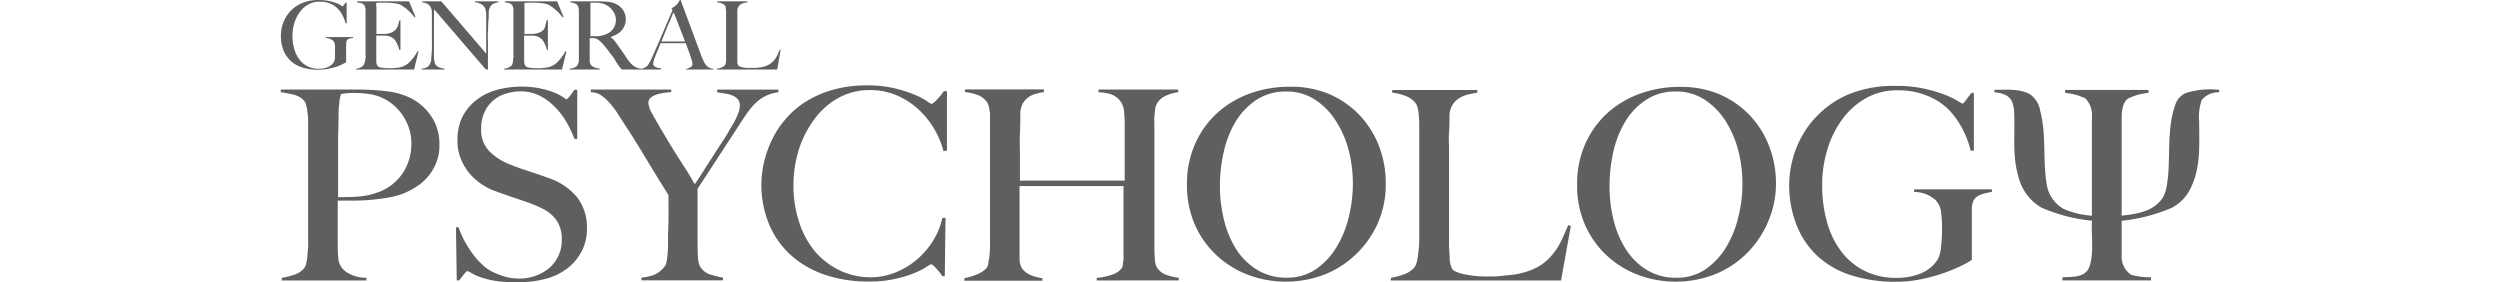 <svg xmlns="http://www.w3.org/2000/svg" width="330" viewBox="0 0 255.88 37.26"><title>psych logo</title><path d="M9.15,5a.63.63,0,0,0-.36.26.86.86,0,0,0-.1.42c0,.2,0,.39,0,.58V8.12a2.5,2.5,0,0,1-.44.25,6.82,6.82,0,0,1-.83.36A9.09,9.09,0,0,1,6.31,9a6.11,6.11,0,0,1-1.2.12A6.91,6.91,0,0,1,3,8.86,4.36,4.36,0,0,1,1.41,8a4,4,0,0,1-1-1.45A5.16,5.16,0,0,1,.08,4.59a5,5,0,0,1,.06-.72A4.35,4.35,0,0,1,.36,3,5,5,0,0,1,.79,2.1a4.81,4.81,0,0,1,.71-.88A4.52,4.52,0,0,1,3,.28,5.56,5.56,0,0,1,5.1-.08,5.9,5.9,0,0,1,6.43.06a6.28,6.28,0,0,1,1,.28A4,4,0,0,1,8,.63a1,1,0,0,0,.24.13A.53.53,0,0,0,8.37.61L8.65.25h.11V3H8.61A4.56,4.56,0,0,0,8.2,1.91a3.61,3.61,0,0,0-.59-.82,2.79,2.79,0,0,0-1-.69A3.53,3.53,0,0,0,5.19.14,3,3,0,0,0,3.7.51a3.4,3.4,0,0,0-1.12,1,4.8,4.8,0,0,0-.72,1.43,5.91,5.91,0,0,0-.25,1.69,6.18,6.18,0,0,0,.24,1.78,4.06,4.06,0,0,0,.69,1.38,3,3,0,0,0,1.1.9A3.35,3.35,0,0,0,5.12,9a2.94,2.94,0,0,0,1.12-.21,1.69,1.69,0,0,0,.82-.67,1.42,1.42,0,0,0,.15-.57,6,6,0,0,0,0-.85,6.21,6.21,0,0,0,0-.79A1,1,0,0,0,7,5.32a1.5,1.5,0,0,0-1-.38V4.81H9.61v.13A2.26,2.26,0,0,0,9.15,5Z" transform="translate(-0.06 0.08)" fill="#5e5f5f"/><path d="M17.66,9.1H10V9a2.16,2.16,0,0,0,.58-.16A1.1,1.1,0,0,0,11,8.5a.41.41,0,0,0,.1-.22A2.72,2.72,0,0,0,11.2,8c0-.13,0-.26.05-.39s0-.28,0-.41V6.67c0-.2,0-.41,0-.65V1.66q0-.24,0-.45a2,2,0,0,0-.06-.38.54.54,0,0,0-.12-.24.82.82,0,0,0-.4-.26c-.14,0-.32-.07-.55-.11V.1H17l.85,2.06-.12.06a6.29,6.29,0,0,0-1.9-1.7,3.59,3.59,0,0,0-.79-.17,10.92,10.92,0,0,0-1.4-.08l-.55,0c-.18,0-.32,0-.4.05s0,.41,0,.82,0,.9,0,1.45V3.94c0,.14,0,.25,0,.32V4.4h.68l.49,0,.4-.06a2.3,2.3,0,0,0,.63-.24,1.27,1.27,0,0,0,.4-.36,1.62,1.62,0,0,0,.25-.49,4.54,4.54,0,0,0,.17-.64h.15V6.51h-.15a4.32,4.32,0,0,0-.3-.82A2.14,2.14,0,0,0,15,5.05a1.81,1.81,0,0,0-.49-.29,2.32,2.32,0,0,0-.65-.14H12.67a3.56,3.56,0,0,0,0,.51V7c0,.12,0,.23,0,.31,0,.27,0,.52,0,.76a1.15,1.15,0,0,0,.15.53.79.79,0,0,0,.53.25,5.49,5.49,0,0,0,.93.07h.54l.7-.06a2.8,2.8,0,0,0,.73-.2,2.33,2.33,0,0,0,.65-.4,4.27,4.27,0,0,0,.61-.65,7.72,7.72,0,0,0,.61-.92l.13,0Z" transform="translate(-0.06 0.08)" fill="#5e5f5f"/><path d="M28.05.46a1.12,1.12,0,0,0-.43.54,1.9,1.9,0,0,0-.11.69c0,.34,0,.7-.05,1.08s0,.79-.05,1.27,0,1,0,1.57v.8c0,.29,0,.59,0,.9s0,.6,0,.9V9a.11.11,0,0,1,0,.09.12.12,0,0,1-.09,0A.31.31,0,0,1,27.06,9L25.12,6.76,23.45,4.81C22.92,4.18,22.4,3.58,21.89,3s-1-1.21-1.61-1.84V6.42c0,.43,0,.81,0,1.15a2.13,2.13,0,0,0,.16.77.9.9,0,0,0,.43.43,2.72,2.72,0,0,0,.81.2V9.1H18.63V9a2.2,2.2,0,0,0,.6-.15,1,1,0,0,0,.48-.4,1.72,1.72,0,0,0,.22-.77c0-.34.06-.75.08-1.23s0-.78,0-1.26,0-1,0-1.57V2.06c0-.17,0-.37,0-.61a1.37,1.37,0,0,0-.17-.59,1.08,1.08,0,0,0-.33-.37,1.2,1.2,0,0,0-.4-.18L18.72.22V.1h2.54L27.18,7V2.77c0-.33,0-.65,0-.95a2.47,2.47,0,0,0-.11-.72,1.19,1.19,0,0,0-.45-.57,2.15,2.15,0,0,0-.92-.31V.1h3.1V.22A2.22,2.22,0,0,0,28.05.46Z" transform="translate(-0.06 0.08)" fill="#5e5f5f"/><path d="M37.18,9.1H29.53V9a2.16,2.16,0,0,0,.58-.16,1.1,1.1,0,0,0,.44-.31.41.41,0,0,0,.1-.22A2.72,2.72,0,0,0,30.72,8c0-.13,0-.26.05-.39s0-.28,0-.41V6.67c0-.2,0-.41,0-.65V1.66q0-.24,0-.45a2,2,0,0,0-.06-.38.54.54,0,0,0-.12-.24.82.82,0,0,0-.4-.26c-.14,0-.32-.07-.55-.11V.1h6.9l.85,2.06-.12.06a6.29,6.29,0,0,0-1.9-1.7,3.59,3.59,0,0,0-.79-.17,10.92,10.92,0,0,0-1.4-.08l-.55,0-.4.05c0,.13,0,.41,0,.82s0,.9,0,1.45V3.94c0,.14,0,.25,0,.32V4.4h.68l.49,0,.4-.06a2.3,2.3,0,0,0,.63-.24,1.27,1.27,0,0,0,.4-.36A1.62,1.62,0,0,0,35,3.21a4.54,4.54,0,0,0,.17-.64h.15V6.51H35.2a4.32,4.32,0,0,0-.3-.82,2.14,2.14,0,0,0-.43-.64A1.81,1.81,0,0,0,34,4.76a2.32,2.32,0,0,0-.65-.14H32.19a3.56,3.56,0,0,0,0,.51V7c0,.12,0,.23,0,.31,0,.27,0,.52,0,.76a1.15,1.15,0,0,0,.15.53.79.79,0,0,0,.53.25,5.49,5.49,0,0,0,.93.07h.54l.7-.06a2.8,2.8,0,0,0,.73-.2,2.33,2.33,0,0,0,.65-.4,4.27,4.27,0,0,0,.61-.65,7.72,7.72,0,0,0,.61-.92l.13,0Z" transform="translate(-0.06 0.08)" fill="#5e5f5f"/><path d="M45.09,9.1l-.16-.17-.12-.13a2,2,0,0,1-.15-.22c-.06-.1-.16-.24-.3-.43L44,7.52,43.58,7c-.13-.18-.26-.37-.41-.55l-.52-.64a5.39,5.39,0,0,0-.54-.53,1.42,1.42,0,0,0-.62-.32,2.29,2.29,0,0,0-.36,0h-.29V6.27c0,.4,0,.74,0,1s0,.49,0,.68a.88.88,0,0,0,.13.48,1.12,1.12,0,0,0,.39.33,1.71,1.71,0,0,0,.8.19V9.1h-4V9a2.93,2.93,0,0,0,.6-.15.9.9,0,0,0,.45-.3.5.5,0,0,0,.1-.22A1.59,1.59,0,0,0,39.41,8c0-.12,0-.26,0-.4s0-.28,0-.41,0-.28,0-.48,0-.41,0-.65,0-.48,0-.73V2.12c0-.15,0-.3,0-.45s0-.3,0-.44a3.06,3.06,0,0,0-.07-.37.53.53,0,0,0-.12-.25,1,1,0,0,0-.41-.27L38.28.22V.1H41.7c.56,0,1.06,0,1.49.05a3,3,0,0,1,1.19.33,2.49,2.49,0,0,1,.88.79A2.09,2.09,0,0,1,45.6,2.5a1.87,1.87,0,0,1-.17.83A2.1,2.1,0,0,1,45,4a2.44,2.44,0,0,1-.65.48,4.59,4.59,0,0,1-.79.34v0a1.48,1.48,0,0,1,.41.32,5.05,5.05,0,0,1,.39.48l.71,1,.68,1a3.61,3.61,0,0,0,.9,1,2.28,2.28,0,0,0,1,.38V9.1ZM43.85,1.31a2.17,2.17,0,0,0-.91-.77,2.31,2.31,0,0,0-.63-.2,3.14,3.14,0,0,0-.7-.07l-.42,0-.25,0a1.3,1.3,0,0,1,0,.13s0,.09,0,.15,0,.14,0,.24,0,.25,0,.44,0,.62,0,1,0,.72,0,1.06V4.7c.34,0,.66,0,1,0a3.49,3.49,0,0,0,.85-.19,2.21,2.21,0,0,0,.69-.33,2.13,2.13,0,0,0,.47-.48,2.11,2.11,0,0,0,.27-.59,2.69,2.69,0,0,0,.08-.65A2,2,0,0,0,43.85,1.31Z" transform="translate(-0.06 0.08)" fill="#5e5f5f"/><path d="M53.54,9.1V9l.19,0L54,8.86a.88.88,0,0,0,.28-.17.38.38,0,0,0,.12-.29A1.41,1.41,0,0,0,54.35,8c-.05-.17-.11-.38-.19-.62s-.18-.52-.29-.82l-.35-.94H50.19c-.12.32-.24.62-.36.91s-.23.57-.35.86a3.32,3.32,0,0,0-.26.95.36.36,0,0,0,.1.27.94.94,0,0,0,.25.18,1.91,1.91,0,0,0,.34.1l.35.05V9.1H47.59V9a1.32,1.32,0,0,0,.56-.17l.27-.19a3.7,3.7,0,0,0,.29-.41,9.71,9.71,0,0,0,.48-1c.18-.39.37-.83.59-1.33l.67-1.55c.23-.53.46-1.06.68-1.6l.64-1.5L51.64,1a1.84,1.84,0,0,0,.41-.24,2.21,2.21,0,0,0,.32-.28A2.64,2.64,0,0,0,52.6.15a2.38,2.38,0,0,0,.14-.23h.1l.74,2c.23.62.46,1.22.67,1.8l.62,1.67L55.47,7a6.41,6.41,0,0,0,.26.64c.07.17.16.37.26.58a1.36,1.36,0,0,0,.12.18,1.3,1.3,0,0,0,.23.26,1.63,1.63,0,0,0,.35.23,1.53,1.53,0,0,0,.5.11V9.1ZM51.91,1.52c0,.11-.13.28-.22.52l-.36.85c-.14.33-.3.71-.47,1.13l-.55,1.37h3.11c-.14-.38-.29-.75-.43-1.13l-.43-1.08-.37-1C52.07,1.94,52,1.71,51.91,1.52Z" transform="translate(-0.06 0.08)" fill="#5e5f5f"/><path d="M65.59,9.1h-8V9a2.83,2.83,0,0,0,.62-.16,1.18,1.18,0,0,0,.48-.31.65.65,0,0,0,.1-.22A1.6,1.6,0,0,0,58.84,8c0-.13,0-.26,0-.39s0-.28,0-.41V6.67c0-.2,0-.41,0-.65s0-.48,0-.73V1.7c0-.15,0-.29,0-.42a1.59,1.59,0,0,0-.06-.34A.53.53,0,0,0,58.74.7a1.11,1.11,0,0,0-.47-.33,3,3,0,0,0-.61-.15V.1h4V.22L61.25.3a1.52,1.52,0,0,0-.42.16,1,1,0,0,0-.34.32,1,1,0,0,0-.16.54c0,.3,0,.56,0,.8s0,.48,0,.72,0,.47,0,.72V5.84c0,.21,0,.44,0,.67s0,.48,0,.76,0,.52,0,.77a1,1,0,0,0,.13.53.41.41,0,0,0,.2.13,2.22,2.22,0,0,0,.36.11l.46.07.5,0h.32l.48,0,.54-.06a2.23,2.23,0,0,0,.49-.1,2.77,2.77,0,0,0,.83-.36,2.58,2.58,0,0,0,.57-.52,3.2,3.2,0,0,0,.4-.63c.11-.23.21-.47.31-.72l.13,0Z" transform="translate(-0.06 0.08)" fill="#5e5f5f"/><path d="M20.6,21.36a6.4,6.4,0,0,1-1.1,1.86,6.59,6.59,0,0,1-1.59,1.38,9.43,9.43,0,0,1-1.85.93,11.52,11.52,0,0,1-2.1.52c-.75.12-1.5.21-2.26.27s-1.5.08-2.22.08H7.58v3.29c0,.4,0,.77,0,1.11s0,.7,0,1.1c0,.75,0,1.39.07,1.92a2.46,2.46,0,0,0,.39,1.33,2.76,2.76,0,0,0,1.08.91,5.05,5.05,0,0,0,2.24.53v.35H.2v-.35a9.39,9.39,0,0,0,1.68-.42,2.75,2.75,0,0,0,1.26-.84,1.54,1.54,0,0,0,.28-.63,7.5,7.5,0,0,0,.16-1c0-.35.06-.72.09-1.12s0-.78,0-1.15,0-.77,0-1.33,0-1.17,0-1.84,0-1.35,0-2V17.41c0-.42,0-.85,0-1.28s0-.84-.07-1.22a6.07,6.07,0,0,0-.17-1.05,1.58,1.58,0,0,0-.33-.69,2.65,2.65,0,0,0-1.35-.75Q1,12.22.06,12.09v-.35H.9l1.56,0,1.94,0H6.48c.69,0,1.34,0,1.95,0H10a33.09,33.09,0,0,1,4.1.23A9.3,9.3,0,0,1,17.46,13,7.15,7.15,0,0,1,20,15.38,6.44,6.44,0,0,1,21,19,6.06,6.06,0,0,1,20.6,21.36Zm-4.39-6.12a6.4,6.4,0,0,0-4.49-2.91,14,14,0,0,0-2-.14,8.27,8.27,0,0,0-1.14.06L8,12.33a1.67,1.67,0,0,1-.09.37c0,.11-.06.24-.09.4s0,.4-.06.69-.05.7-.07,1.24q0,1.23-.06,3c0,1.17,0,2.31,0,3.43v4.48c1,0,1.86,0,2.7-.08a8.68,8.68,0,0,0,2.34-.48,6.59,6.59,0,0,0,3.44-2.53,7,7,0,0,0,1.19-4A6.41,6.41,0,0,0,16.21,15.24Z" transform="translate(-0.06 0.08)" fill="#5e5f5f"/><path d="M39.8,33.05a6.68,6.68,0,0,1-1.89,2.28A8,8,0,0,1,35,36.73a14.14,14.14,0,0,1-3.67.45A17.75,17.75,0,0,1,28.41,37a12.53,12.53,0,0,1-2-.5,6.84,6.84,0,0,1-1.21-.55,1.6,1.6,0,0,0-.51-.24q-.11,0-.45.42c-.23.28-.44.55-.63.8h-.32l-.1-7h.35a11.91,11.91,0,0,0,.8,1.84,17.79,17.79,0,0,0,1.07,1.68,10.4,10.4,0,0,0,1.23,1.38,5.82,5.82,0,0,0,1.24.91,10.16,10.16,0,0,0,1.57.63,6.22,6.22,0,0,0,1.89.31,6.13,6.13,0,0,0,4.2-1.41,4.85,4.85,0,0,0,1.61-3.84,4.31,4.31,0,0,0-.31-1.71A4.06,4.06,0,0,0,36,28.45a5.33,5.33,0,0,0-1.28-.93,15.15,15.15,0,0,0-1.57-.7c-.56-.21-1.05-.38-1.47-.52l-1.17-.4-1.12-.39c-.39-.13-.85-.3-1.39-.51a7.53,7.53,0,0,1-1.75-1,7.38,7.38,0,0,1-1.47-1.43,7.51,7.51,0,0,1-1-1.82,5.78,5.78,0,0,1-.39-2.12A7.16,7.16,0,0,1,24,15.41a6.64,6.64,0,0,1,1.86-2.27,7.74,7.74,0,0,1,2.69-1.35,12.57,12.57,0,0,1,5.89-.17,10.4,10.4,0,0,1,1.84.57,6.87,6.87,0,0,1,1.09.58,2,2,0,0,0,.4.26c.07,0,.21-.14.44-.42s.42-.56.61-.84h.38v6.48h-.38A13.25,13.25,0,0,0,37.75,16a9.78,9.78,0,0,0-1.54-2,7.36,7.36,0,0,0-2-1.46,5.55,5.55,0,0,0-2.49-.56,6.5,6.5,0,0,0-2,.32,4.6,4.6,0,0,0-1.68.94,4.33,4.33,0,0,0-1.12,1.56,5.27,5.27,0,0,0-.41,2.12,4,4,0,0,0,1.12,3,7.9,7.9,0,0,0,2.9,1.79c.46.19.9.35,1.31.49l1.2.4,1.21.4,1.27.46a8.17,8.17,0,0,1,3.69,2.54A6.5,6.5,0,0,1,40.48,30,6.42,6.42,0,0,1,39.8,33.05Z" transform="translate(-0.06 0.08)" fill="#5e5f5f"/><path d="M64.07,12.58a5.6,5.6,0,0,0-1.29.91,8.43,8.43,0,0,0-1.14,1.33c-.36.51-.75,1.1-1.17,1.75l-1.17,1.8c-.5.76-1,1.55-1.54,2.36l-1.53,2.35-1.15,1.75v7c0,.68,0,1.34.05,2a2.8,2.8,0,0,0,.33,1.35,2.45,2.45,0,0,0,1.37,1,13.86,13.86,0,0,0,1.61.39v.35H47.66v-.35a7.92,7.92,0,0,0,1.59-.33,3.58,3.58,0,0,0,1.45-1.11,1.12,1.12,0,0,0,.27-.59c.06-.28.1-.6.14-1s.06-.72.07-1.12,0-.78,0-1.15c0-.65.05-1.43.06-2.33s0-2,0-3.27l-.42-.67L50,23.69l-1.12-1.84c-.41-.67-.81-1.33-1.21-2l-1.12-1.81c-.35-.56-.64-1-.88-1.36l-1.2-1.86a9.59,9.59,0,0,0-1.11-1.43,6.15,6.15,0,0,0-1.1-.95A2.45,2.45,0,0,0,41,12.09v-.35h10.6v.35c-.35,0-.7.06-1,.1a5.85,5.85,0,0,0-1,.23,2.23,2.23,0,0,0-.73.42.94.94,0,0,0-.28.72,3.35,3.35,0,0,0,.51,1.38c.34.62.69,1.24,1.06,1.87.26.42.56.93.91,1.53s.74,1.22,1.16,1.89.85,1.34,1.28,2,.83,1.37,1.2,2c.31-.44.68-1,1.12-1.7s.9-1.39,1.35-2.1.89-1.39,1.3-2,.71-1.16.92-1.54c.12-.18.25-.4.39-.64s.27-.51.4-.77a6.52,6.52,0,0,0,.33-.83,2.25,2.25,0,0,0,.14-.77,1.25,1.25,0,0,0-.28-.87,1.84,1.84,0,0,0-.71-.49,4.58,4.58,0,0,0-1-.26l-1-.16v-.35h8.08v.35A5.54,5.54,0,0,0,64.07,12.58Z" transform="translate(-0.06 0.08)" fill="#5e5f5f"/><path d="M87.54,19.86a11.6,11.6,0,0,0-1.36-3.15A11.38,11.38,0,0,0,84,14.15a9.89,9.89,0,0,0-2.8-1.71,8.74,8.74,0,0,0-3.31-.63,8.48,8.48,0,0,0-4.3,1.08,9.9,9.9,0,0,0-3.17,2.87,13.6,13.6,0,0,0-2,4,15.73,15.73,0,0,0-.68,4.63,15.16,15.16,0,0,0,.71,4.73,11.63,11.63,0,0,0,2,3.83,9.69,9.69,0,0,0,3.22,2.57,9.26,9.26,0,0,0,4.2,1,8.64,8.64,0,0,0,3.41-.67,10.16,10.16,0,0,0,2.84-1.75,10.3,10.3,0,0,0,2.1-2.5,9.32,9.32,0,0,0,1.17-2.92h.42l-.1,7.7H87.4a10.94,10.94,0,0,0-.87-1.09c-.3-.32-.51-.49-.63-.49a3.32,3.32,0,0,0-.63.37,10.28,10.28,0,0,1-1.61.81,15.63,15.63,0,0,1-6,1.1,17.52,17.52,0,0,1-5.88-.93,12.72,12.72,0,0,1-4.46-2.62,11.42,11.42,0,0,1-2.82-4.06,13.53,13.53,0,0,1-1-5.2,13.2,13.2,0,0,1,.09-1.44,13.54,13.54,0,0,1,.31-1.71,14.17,14.17,0,0,1,.63-1.91,14.74,14.74,0,0,1,1-2,13.17,13.17,0,0,1,1.83-2.28A11.3,11.3,0,0,1,69.94,13a14.28,14.28,0,0,1,3.33-1.32,16.55,16.55,0,0,1,4.16-.49,15.3,15.3,0,0,1,3.67.39,17.47,17.47,0,0,1,2.63.84,9.25,9.25,0,0,1,1.61.84,2.62,2.62,0,0,0,.63.38s.13-.05.26-.15.27-.24.42-.39.31-.33.47-.52a6.62,6.62,0,0,0,.46-.62H88v7.84Z" transform="translate(-0.06 0.08)" fill="#5e5f5f"/><path d="M107.77,36.94v-.35a7.36,7.36,0,0,0,2.17-.47,2.37,2.37,0,0,0,1.15-.83,1.21,1.21,0,0,0,.13-.42c0-.21.06-.45.08-.73s0-.57,0-.88,0-.59,0-.87c0-.77,0-1.56,0-2.38V24.48H97.58V32c0,.68,0,1.33,0,2a2.53,2.53,0,0,0,.31,1.33,2.63,2.63,0,0,0,1.19.91,5.52,5.52,0,0,0,1.51.39v.35H90.3v-.35A7.2,7.2,0,0,0,92,36.12a3.24,3.24,0,0,0,1.23-.83,1.48,1.48,0,0,0,.23-.57c0-.27.1-.58.14-.93s.06-.73.08-1.14,0-.8,0-1.17,0-.77,0-1.33,0-1.17,0-1.84,0-1.35,0-2V16.15c0-.42,0-.81,0-1.17a7.72,7.72,0,0,0-.16-1,1.64,1.64,0,0,0-.32-.69,2.76,2.76,0,0,0-1.2-.85,7,7,0,0,0-1.63-.37v-.35h10.43v.35q-.5.08-1,.21a3.22,3.22,0,0,0-1,.44,2.44,2.44,0,0,0-.77.82,2.86,2.86,0,0,0-.35,1.33c0,.82,0,1.7-.05,2.64s0,1.85,0,2.71v3.54h13.83V18.14c0-.6,0-1.29,0-2.06,0-.44-.05-.91-.08-1.38a2.59,2.59,0,0,0-1.77-2.35,7,7,0,0,0-1.61-.26v-.35h10.53v.35a5.68,5.68,0,0,0-1.64.47,2.45,2.45,0,0,0-1.19,1.07,1.76,1.76,0,0,0-.21.68c-.05.29-.08.62-.11,1s0,.73,0,1.1V27.84c0,.65,0,1.33,0,2s0,1.47,0,2.31c0,.68,0,1.3.06,1.87a2.51,2.51,0,0,0,.26,1.17,2.35,2.35,0,0,0,1.22,1,7.37,7.37,0,0,0,1.68.39v.35Z" transform="translate(-0.06 0.08)" fill="#5e5f5f"/><path d="M144.89,29.34A12.92,12.92,0,0,1,142,33.47a12.52,12.52,0,0,1-4.2,2.7,14.26,14.26,0,0,1-10.13,0,12.69,12.69,0,0,1-4.17-2.63,12.33,12.33,0,0,1-2.82-4.06,13,13,0,0,1-1-5.2,12.83,12.83,0,0,1,1.09-5.4,11.94,11.94,0,0,1,2.92-4.06,12.9,12.9,0,0,1,4.3-2.56,15.32,15.32,0,0,1,5.2-.89,13,13,0,0,1,5.34,1,12.2,12.2,0,0,1,4,2.82,12.44,12.44,0,0,1,2.52,4.07,13.59,13.59,0,0,1,.87,4.83A12.66,12.66,0,0,1,144.89,29.34Zm-3.83-9.45A13.39,13.39,0,0,0,139.41,16a9.29,9.29,0,0,0-2.74-2.87A6.81,6.81,0,0,0,132.78,12a6.93,6.93,0,0,0-3.94,1.11,9,9,0,0,0-2.73,2.85,13.34,13.34,0,0,0-1.57,4,20,20,0,0,0-.51,4.5,18.65,18.65,0,0,0,.56,4.58,12.8,12.8,0,0,0,1.66,3.89A8.67,8.67,0,0,0,129,35.57a7.26,7.26,0,0,0,3.87,1,6.57,6.57,0,0,0,3.83-1.12,9.38,9.38,0,0,0,2.71-2.89,13.93,13.93,0,0,0,1.63-4,18.48,18.48,0,0,0,.54-4.41A17.86,17.86,0,0,0,141.06,19.89Z" transform="translate(-0.06 0.08)" fill="#5e5f5f"/><path d="M169.06,36.94H146.59v-.35a9.13,9.13,0,0,0,1.74-.46,3.19,3.19,0,0,0,1.34-.87,1.73,1.73,0,0,0,.3-.61,5.43,5.43,0,0,0,.19-.93c.05-.35.09-.72.13-1.1s.05-.77.05-1.14,0-.77,0-1.33,0-1.17,0-1.84,0-1.35,0-2v-10a10.63,10.63,0,0,0-.06-1.17,6,6,0,0,0-.15-1,1.57,1.57,0,0,0-.32-.66,3,3,0,0,0-1.31-.91,7.17,7.17,0,0,0-1.73-.42v-.35H158v.35l-1.08.21a4.18,4.18,0,0,0-1.19.45,2.74,2.74,0,0,0-1.4,2.42c0,.82,0,1.56-.06,2.24s0,1.34,0,2,0,1.33,0,2V27.8c0,.61,0,1.23,0,1.88s0,1.36,0,2.15.05,1.46.09,2.13a3.12,3.12,0,0,0,.36,1.51,1.5,1.5,0,0,0,.56.35,6,6,0,0,0,1,.3c.39.08.83.15,1.29.21a11.06,11.06,0,0,0,1.4.08h.9c.4,0,.85,0,1.34-.07s1-.09,1.51-.16a8.77,8.77,0,0,0,1.36-.28,7.86,7.86,0,0,0,2.33-1A7.14,7.14,0,0,0,168,33.42a8.46,8.46,0,0,0,1.12-1.78c.31-.65.6-1.32.88-2l.35.11Z" transform="translate(-0.06 0.08)" fill="#5e5f5f"/><path d="M196.32,29.34a12.79,12.79,0,0,1-2.86,4.13,12.52,12.52,0,0,1-4.2,2.7,14.26,14.26,0,0,1-10.13,0A12.75,12.75,0,0,1,175,33.56a12.33,12.33,0,0,1-2.82-4.06,12.81,12.81,0,0,1-1-5.2,13,13,0,0,1,1.08-5.4,12.21,12.21,0,0,1,2.92-4.06,13,13,0,0,1,4.31-2.56,15.27,15.27,0,0,1,5.2-.89,13,13,0,0,1,5.33,1,12.09,12.09,0,0,1,6.53,6.89,13.6,13.6,0,0,1,.88,4.83A12.66,12.66,0,0,1,196.32,29.34Zm-3.84-9.45A13.65,13.65,0,0,0,190.84,16a9.32,9.32,0,0,0-2.75-2.87A6.78,6.78,0,0,0,184.21,12a6.93,6.93,0,0,0-3.94,1.11,8.86,8.86,0,0,0-2.73,2.85,13.35,13.35,0,0,0-1.58,4,20.62,20.62,0,0,0-.5,4.5A18.19,18.19,0,0,0,176,29a12.56,12.56,0,0,0,1.66,3.89,8.64,8.64,0,0,0,2.76,2.69,7.26,7.26,0,0,0,3.87,1,6.6,6.6,0,0,0,3.84-1.12,9.62,9.62,0,0,0,2.71-2.89,13.91,13.91,0,0,0,1.62-4A18,18,0,0,0,193,24.2,17.39,17.39,0,0,0,192.48,19.89Z" transform="translate(-0.06 0.08)" fill="#5e5f5f"/><path d="M224.56,25.58a1.81,1.81,0,0,0-1,.72,2.47,2.47,0,0,0-.28,1.19c0,.54,0,1.07,0,1.61v5.11a7.66,7.66,0,0,1-1.2.7,21.54,21.54,0,0,1-2.35,1,22.43,22.43,0,0,1-3.06.85,16,16,0,0,1-3.36.35,19.17,19.17,0,0,1-5.95-.85,11.94,11.94,0,0,1-4.43-2.52,11.1,11.1,0,0,1-2.76-4.06,14.36,14.36,0,0,1-1-5.38,13,13,0,0,1,.17-2,14.1,14.1,0,0,1,.61-2.4,12.9,12.9,0,0,1,1.23-2.55,12.1,12.1,0,0,1,2-2.45,12.47,12.47,0,0,1,4.12-2.64,15.74,15.74,0,0,1,6-1,16.51,16.51,0,0,1,3.71.37,18.73,18.73,0,0,1,2.71.8,11,11,0,0,1,1.7.81,3.28,3.28,0,0,0,.66.36q.08,0,.39-.42c.2-.28.46-.61.77-1h.31v7.63h-.42a12.52,12.52,0,0,0-1.15-3,11.44,11.44,0,0,0-1.65-2.31,8.31,8.31,0,0,0-2.87-1.92,10,10,0,0,0-3.92-.74,8.37,8.37,0,0,0-4.16,1,9.79,9.79,0,0,0-3.15,2.76,13.11,13.11,0,0,0-2,4,15.85,15.85,0,0,0-.7,4.74,17.36,17.36,0,0,0,.67,5,11.32,11.32,0,0,0,1.92,3.87,8.77,8.77,0,0,0,3.08,2.5,9.27,9.27,0,0,0,4.17.89,8.49,8.49,0,0,0,3.13-.57,4.75,4.75,0,0,0,2.29-1.88,4.17,4.17,0,0,0,.42-1.61,20.43,20.43,0,0,0,.14-2.38,18.23,18.23,0,0,0-.12-2.2,2.76,2.76,0,0,0-.72-1.61,4.17,4.17,0,0,0-2.84-1.09v-.35h10.26v.35A7.26,7.26,0,0,0,224.56,25.58Z" transform="translate(-0.06 0.08)" fill="#5e5f5f"/><path d="M226.25,11.78c1.58,0,3.26-.19,4.71.58a3.35,3.35,0,0,1,1.36,2.26c.81,3.1.32,6.33.82,9.47a4.56,4.56,0,0,0,2.24,3.4,11.07,11.07,0,0,0,3.75.9c0-4.23,0-8.82,0-13a3.11,3.11,0,0,0-.86-2.48,7.93,7.93,0,0,0-2.67-.73c0-.34,0-.06,0-.39h11c0,.33,0,0,0,.39a7.71,7.71,0,0,0-2.68.74c-.77.51-.87,1.82-.86,2.67V28.39c1.82-.21,3.91-.49,5.14-2,.77-.83.89-2.34,1-3.41.25-3.07-.11-6.25.93-9.2a2.47,2.47,0,0,1,1.55-1.63,10.86,10.86,0,0,1,4.25-.37c0,.32,0,0,0,.32a2.9,2.9,0,0,0-2.29,1,6.72,6.72,0,0,0-.35,2.89c0,2.85.23,5.84-1,8.49a5.7,5.7,0,0,1-2.55,2.84,22.33,22.33,0,0,1-6.68,1.74c0,1.43,0,3.15,0,4.59a2.87,2.87,0,0,0,1.27,2.55,9.46,9.46,0,0,0,2.6.32v.41H235.24v-.41c1.27-.07,3,.09,3.56-1.38.64-1.85.21-4.16.34-6.08a22.47,22.47,0,0,1-6.67-1.73,6.54,6.54,0,0,1-3.06-4.18c-.84-2.84-.38-5.82-.56-8.73a4.51,4.51,0,0,0-.2-.92,1.85,1.85,0,0,0-1.14-1.13,4.17,4.17,0,0,0-1.26-.27Z" transform="translate(-0.06 0.08)" fill="#5e5f5f"/></svg>